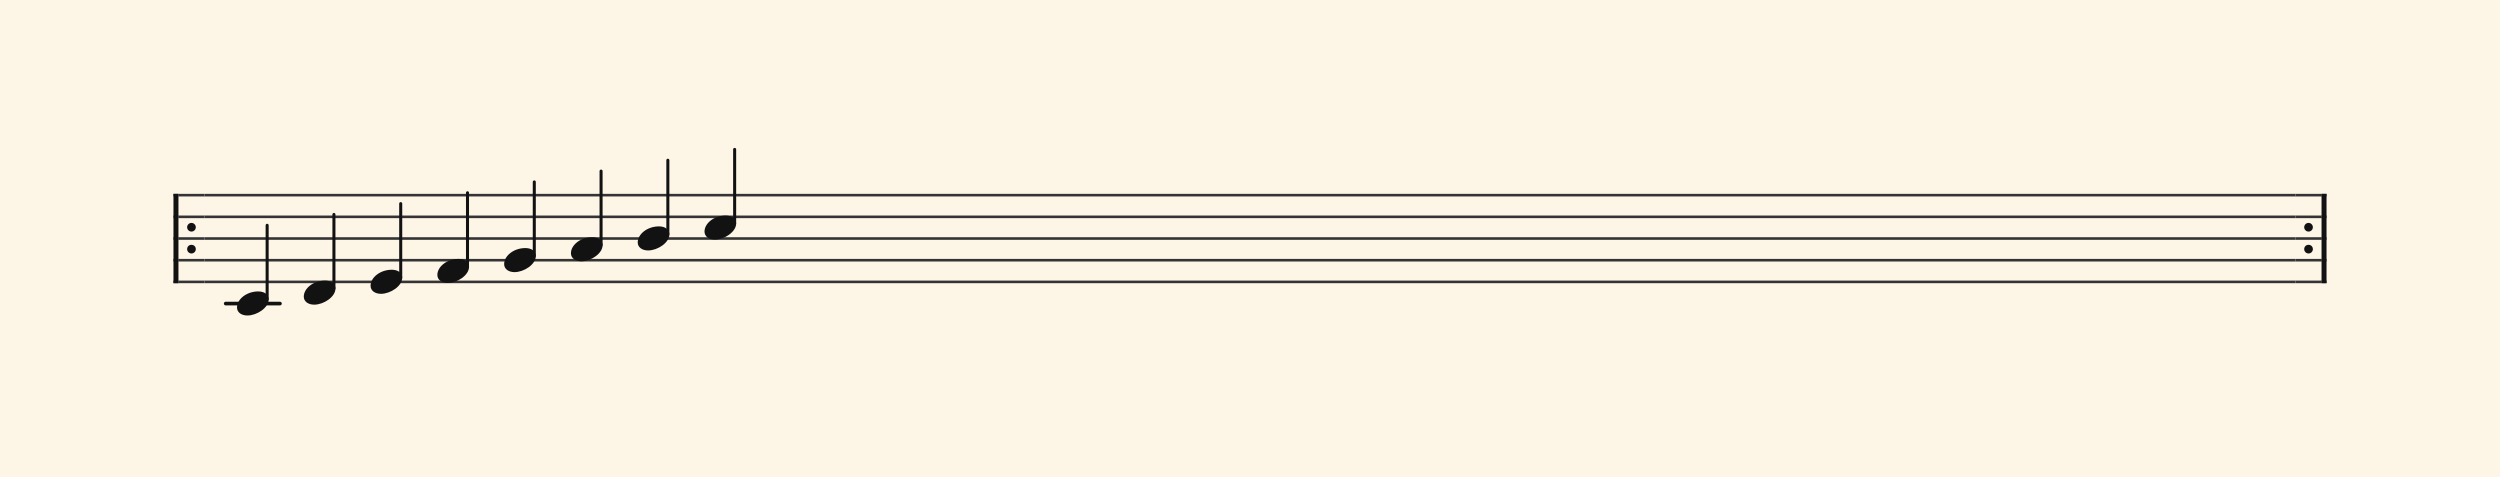 <svg xmlns="http://www.w3.org/2000/svg" version="1.1" xmlns:xlink="http://www.w3.org/1999/xlink" width="980" height="187" viewBox="0 0 980 187" shape-rendering="geometricPrecision" data-left="0" data-right="980.0000000000001" data-top="0" data-bottom="187"><g data-name="page" data-interval-between-stave-lines="8.5" data-font-color="#121212" data-left="0" data-right="980.0000000000001" data-top="0" data-bottom="187"><rect width="980" height="187" stroke="transparent" stroke-width="0.425" stroke-linejoin="" stroke-linecap="" fill="#FDF5E6" vector-effect="none" data-name="page-background" data-left="0" data-right="980" data-top="0" data-bottom="187"></rect><g data-name="pageWithoutBorder" data-left="0" data-right="980.0000000000001" data-top="58.565" data-bottom="123.675"><g data-name="measures" data-left="68" data-right="912.0000000000001" data-top="58.565" data-bottom="123.675" transform="translate(68, 0)"><g data-name="additionalStaveLinesOnPageLine" data-left="88.485" data-right="109.735" data-top="119" data-bottom="119"><line data-name="additionalStaveLine" x1="20.485" y1="119" x2="41.735" y2="119" stroke="#121212" stroke-width="1.445" stroke-linejoin="round" stroke-linecap="round" stroke-dasharray="" vector-effect="none" data-left="88.485" data-right="109.735" data-top="119" data-bottom="119"></line></g><g data-name="measure" ref-ids="measure-1,measure-1-1,line-1,every-measure-including-index-0,first-measure-including-index-0,last-measure,first-or-last-measure,last-measure-on-page" pointer-events="painted" data-left="68" data-right="912.0000000000001" data-top="58.565" data-bottom="123.675"><g data-name="startBarLine" ref-ids="opening-barline-1" pointer-events="painted" data-left="68" data-right="69.955" data-top="75.99" data-bottom="111.00999999999999"><g data-name="stavesPiece" data-left="68" data-right="69.955" data-top="75.99" data-bottom="111.00999999999999"><g data-name="stavePiece" data-left="68" data-right="69.955" data-top="75.99" data-bottom="111.00999999999999"><path d="M 0 -0.51 L 1.955 -0.51 L 1.955 0.51 L 0 0.51 L 0 -0.51 M 0 7.99 L 1.955 7.99 L 1.955 9.01 L 0 9.01 L 0 7.99 M 0 16.49 L 1.955 16.49 L 1.955 17.51 L 0 17.51 L 0 16.49 M 0 24.99 L 1.955 24.99 L 1.955 26.01 L 0 26.01 L 0 24.99 M 0 33.49 L 1.955 33.49 L 1.955 34.51 L 0 34.51 L 0 33.49" fill="#343434" fill-rule="evenodd" vector-effect="none" data-left="68" data-right="69.955" data-top="75.99" data-bottom="111.00999999999999" transform="translate(0, 76.5)"></path></g></g><polyline points="0 75.99 1.955 75.99 1.955 111.01 0 111.01" fill="#121212" fill-rule="evenodd" vector-effect="none" data-left="68" data-right="69.955" data-top="75.99" data-bottom="111.00999999999999"></polyline></g><g data-name="repeatDotsWithStaveLines" ref-ids="repeat-sign-1,repeat-sign-at-the-start-1" pointer-events="painted" data-left="69.955" data-right="80.155" data-top="75.99" data-bottom="111.00999999999999"><g data-name="repeatDots" data-left="73.355" data-right="76.755" data-top="87.38" data-bottom="99.365"><path d="M 1.7 1.19 C 2.635 1.19 3.4 0.425 3.4 -0.51 C 3.4 -1.53 2.635 -2.21 1.7 -2.21 C 0.765 -2.21 0 -1.53 0 -0.51 C 0 0.425 0.765 1.19 1.7 1.19 Z M 0 -9.095 C 0 -8.16 0.765 -7.395 1.7 -7.395 C 2.635 -7.395 3.4 -8.16 3.4 -9.095 C 3.4 -10.03 2.635 -10.795 1.7 -10.795 C 0.765 -10.795 0 -10.03 0 -9.095 Z" fill="#121212" fill-rule="evenodd" vector-effect="none" data-left="73.355" data-right="76.755" data-top="87.38" data-bottom="99.365" transform="translate(5.355, 98.175)"></path></g><g data-name="stavesPiece" data-left="69.955" data-right="80.155" data-top="75.99" data-bottom="111.00999999999999"><g data-name="stavePiece" data-left="69.955" data-right="80.155" data-top="75.99" data-bottom="111.00999999999999"><path d="M 0 -0.51 L 10.2 -0.51 L 10.2 0.51 L 0 0.51 L 0 -0.51 M 0 7.99 L 10.2 7.99 L 10.2 9.01 L 0 9.01 L 0 7.99 M 0 16.49 L 10.2 16.49 L 10.2 17.51 L 0 17.51 L 0 16.49 M 0 24.99 L 10.2 24.99 L 10.2 26.01 L 0 26.01 L 0 24.99 M 0 33.49 L 10.2 33.49 L 10.2 34.51 L 0 34.51 L 0 33.49" fill="#343434" fill-rule="evenodd" vector-effect="none" data-left="69.955" data-right="80.155" data-top="75.99" data-bottom="111.00999999999999" transform="translate(1.955, 76.5)"></path></g></g></g><g data-name="repeatDotsWithStaveLines" ref-ids="repeat-sign-1,repeat-sign-at-the-end-1" pointer-events="painted" data-left="899.845" data-right="910.0450000000001" data-top="75.99" data-bottom="111.00999999999999" transform="translate(819.69, 0)"><g data-name="repeatDots" data-left="903.245" data-right="906.6450000000001" data-top="87.38" data-bottom="99.365"><path d="M 1.7 1.19 C 2.635 1.19 3.4 0.425 3.4 -0.51 C 3.4 -1.53 2.635 -2.21 1.7 -2.21 C 0.765 -2.21 0 -1.53 0 -0.51 C 0 0.425 0.765 1.19 1.7 1.19 Z M 0 -9.095 C 0 -8.16 0.765 -7.395 1.7 -7.395 C 2.635 -7.395 3.4 -8.16 3.4 -9.095 C 3.4 -10.03 2.635 -10.795 1.7 -10.795 C 0.765 -10.795 0 -10.03 0 -9.095 Z" fill="#121212" fill-rule="evenodd" vector-effect="none" data-left="903.245" data-right="906.6450000000001" data-top="87.38" data-bottom="99.365" transform="translate(15.555, 98.175)"></path></g><g data-name="stavesPiece" data-left="899.845" data-right="910.0450000000001" data-top="75.99" data-bottom="111.00999999999999"><g data-name="stavePiece" data-left="899.845" data-right="910.0450000000001" data-top="75.99" data-bottom="111.00999999999999"><path d="M 0 -0.51 L 10.2 -0.51 L 10.2 0.51 L 0 0.51 L 0 -0.51 M 0 7.99 L 10.2 7.99 L 10.2 9.01 L 0 9.01 L 0 7.99 M 0 16.49 L 10.2 16.49 L 10.2 17.51 L 0 17.51 L 0 16.49 M 0 24.99 L 10.2 24.99 L 10.2 26.01 L 0 26.01 L 0 24.99 M 0 33.49 L 10.2 33.49 L 10.2 34.51 L 0 34.51 L 0 33.49" fill="#343434" fill-rule="evenodd" vector-effect="none" data-left="899.845" data-right="910.0450000000001" data-top="75.99" data-bottom="111.00999999999999" transform="translate(12.155, 76.5)"></path></g></g></g><g data-name="barLine" ref-ids="closing-barline-1" pointer-events="painted" data-left="910.0450000000001" data-right="912.0000000000001" data-top="75.99" data-bottom="111.00999999999999" transform="translate(829.89, 0)"><g data-name="stavesPiece" data-left="910.0450000000001" data-right="912.0000000000001" data-top="75.99" data-bottom="111.00999999999999"><g data-name="stavePiece" data-left="910.0450000000001" data-right="912.0000000000001" data-top="75.99" data-bottom="111.00999999999999"><path d="M 0 -0.51 L 1.955 -0.51 L 1.955 0.51 L 0 0.51 L 0 -0.51 M 0 7.99 L 1.955 7.99 L 1.955 9.01 L 0 9.01 L 0 7.99 M 0 16.49 L 1.955 16.49 L 1.955 17.51 L 0 17.51 L 0 16.49 M 0 24.99 L 1.955 24.99 L 1.955 26.01 L 0 26.01 L 0 24.99 M 0 33.49 L 1.955 33.49 L 1.955 34.51 L 0 34.51 L 0 33.49" fill="#343434" fill-rule="evenodd" vector-effect="none" data-left="910.0450000000001" data-right="912.0000000000001" data-top="75.99" data-bottom="111.00999999999999" transform="translate(12.155, 76.5)"></path></g></g><polyline points="14.11 75.99 12.155 75.99 12.155 111.01 14.11 111.01" fill="#121212" fill-rule="evenodd" vector-effect="none" data-left="910.0450000000001" data-right="912.0000000000001" data-top="75.99" data-bottom="111.00999999999999"></polyline></g><g data-name="voicesWithStaveLines" data-left="80.155" data-right="899.845" data-top="58.565" data-bottom="123.675"><g data-name="stavesPiece" data-left="80.155" data-right="899.845" data-top="75.99" data-bottom="111.00999999999999"><g data-name="stavePiece" ref-ids="stave-lines-1-1,stave-1,stave-1-1,stave-1-1-1,stave-in-all-measures-on-line-1-1,all-staves-in-measure-1" pointer-events="painted" data-left="68" data-right="912.0000000000001" data-top="75.99" data-bottom="111.00999999999999"><path d="M 0 -0.51 L 819.69 -0.51 L 819.69 0.51 L 0 0.51 L 0 -0.51 M 0 7.99 L 819.69 7.99 L 819.69 9.01 L 0 9.01 L 0 7.99 M 0 16.49 L 819.69 16.49 L 819.69 17.51 L 0 17.51 L 0 16.49 M 0 24.99 L 819.69 24.99 L 819.69 26.01 L 0 26.01 L 0 24.99 M 0 33.49 L 819.69 33.49 L 819.69 34.51 L 0 34.51 L 0 33.49" fill="#343434" fill-rule="evenodd" vector-effect="none" data-left="80.155" data-right="899.845" data-top="75.99" data-bottom="111.00999999999999" transform="translate(12.155, 76.5)"></path></g></g><g data-name="voices" data-left="80.155" data-right="899.845" data-top="58.565" data-bottom="123.675"><g data-name="voicesBody" data-left="80.155" data-right="899.845" data-top="58.565" data-bottom="123.675"><g data-name="crossStaveUnit" data-left="92.905" data-right="105.315" data-top="88.315" data-bottom="123.675"><g data-name="crossVoiceUnitOnOneStave" data-left="92.905" data-right="105.315" data-top="88.315" data-bottom="123.675"><g data-name="singleUnit" ref-ids="all-units,all-units-on-line-1,unit-1-1-1-1,voice-1,voice-1-1,voice-1-1-1,voice-1-1-1-1,voice-in-measure-on-all-staves-1-1-1,voice-in-all-measures-and-on-all-staves-on-line-1-1" pointer-events="painted" data-left="92.905" data-right="105.315" data-top="88.315" data-bottom="123.675"><g data-name="singleUnitBodyParts" ref-ids="unit-1-1-1-1" pointer-events="painted" data-left="92.905" data-right="105.315" data-top="114.24" data-bottom="123.675"><g data-name="singleUnitBody" data-left="92.905" data-right="105.315" data-top="114.24" data-bottom="123.675"><g data-name="noteBody" ref-ids="note-1-1-1-1-1,note-with-index-1-1-1-1-1" pointer-events="painted" data-left="92.905" data-right="105.315" data-top="114.24" data-bottom="123.675"><path d="M 0 10.965 C 0 12.92 1.785 14.11 4.08 14.11 C 7.82 14.11 12.41 11.05 12.41 7.82 C 12.41 5.865 10.71 4.675 8.33 4.675 C 3.74 4.675 0 7.735 0 10.965 Z" fill="#121212" fill-rule="evenodd" vector-effect="none" data-left="92.905" data-right="105.315" data-top="114.24" data-bottom="123.675" transform="translate(24.905, 109.565)"></path></g></g></g><line data-name="stem" x1="36.72" y1="88.315" x2="36.72" y2="117.3" stroke="#121212" stroke-width="1.19" stroke-linejoin="round" stroke-linecap="round" stroke-dasharray="" vector-effect="none" ref-ids="stem-1-1-1-1" pointer-events="painted" data-left="104.72" data-right="104.72" data-top="88.315" data-bottom="117.3"></line></g></g></g><g data-name="crossStaveUnit" data-left="119.085" data-right="131.495" data-top="84.065" data-bottom="119.425"><g data-name="crossVoiceUnitOnOneStave" data-left="119.085" data-right="131.495" data-top="84.065" data-bottom="119.425"><g data-name="singleUnit" ref-ids="all-units,all-units-on-line-1,unit-1-1-1-2,voice-1,voice-1-1,voice-1-1-1,voice-1-1-1-1,voice-in-measure-on-all-staves-1-1-1,voice-in-all-measures-and-on-all-staves-on-line-1-1" pointer-events="painted" data-left="119.085" data-right="131.495" data-top="84.065" data-bottom="119.425"><g data-name="singleUnitBodyParts" ref-ids="unit-1-1-1-2" pointer-events="painted" data-left="119.085" data-right="131.495" data-top="109.99" data-bottom="119.425"><g data-name="singleUnitBody" data-left="119.085" data-right="131.495" data-top="109.99" data-bottom="119.425"><g data-name="noteBody" ref-ids="note-1-1-1-2-1,note-with-index-1-1-1-2-1" pointer-events="painted" data-left="119.085" data-right="131.495" data-top="109.99" data-bottom="119.425"><path d="M 0 10.965 C 0 12.92 1.785 14.11 4.08 14.11 C 7.82 14.11 12.41 11.05 12.41 7.82 C 12.41 5.865 10.71 4.675 8.33 4.675 C 3.74 4.675 0 7.735 0 10.965 Z" fill="#121212" fill-rule="evenodd" vector-effect="none" data-left="119.085" data-right="131.495" data-top="109.99" data-bottom="119.425" transform="translate(51.085, 105.315)"></path></g></g></g><line data-name="stem" x1="62.9" y1="84.065" x2="62.9" y2="113.05" stroke="#121212" stroke-width="1.19" stroke-linejoin="round" stroke-linecap="round" stroke-dasharray="" vector-effect="none" ref-ids="stem-1-1-1-2" pointer-events="painted" data-left="130.89999999999998" data-right="130.89999999999998" data-top="84.065" data-bottom="113.05"></line></g></g></g><g data-name="crossStaveUnit" data-left="145.265" data-right="157.67499999999998" data-top="79.815" data-bottom="115.175"><g data-name="crossVoiceUnitOnOneStave" data-left="145.265" data-right="157.67499999999998" data-top="79.815" data-bottom="115.175"><g data-name="singleUnit" ref-ids="all-units,all-units-on-line-1,unit-1-1-1-3,voice-1,voice-1-1,voice-1-1-1,voice-1-1-1-1,voice-in-measure-on-all-staves-1-1-1,voice-in-all-measures-and-on-all-staves-on-line-1-1" pointer-events="painted" data-left="145.265" data-right="157.67499999999998" data-top="79.815" data-bottom="115.175"><g data-name="singleUnitBodyParts" ref-ids="unit-1-1-1-3" pointer-events="painted" data-left="145.265" data-right="157.67499999999998" data-top="105.74" data-bottom="115.175"><g data-name="singleUnitBody" data-left="145.265" data-right="157.67499999999998" data-top="105.74" data-bottom="115.175"><g data-name="noteBody" ref-ids="note-1-1-1-3-1,note-with-index-1-1-1-3-1" pointer-events="painted" data-left="145.265" data-right="157.67499999999998" data-top="105.74" data-bottom="115.175"><path d="M 0 10.965 C 0 12.92 1.785 14.11 4.08 14.11 C 7.82 14.11 12.41 11.05 12.41 7.82 C 12.41 5.865 10.71 4.675 8.33 4.675 C 3.74 4.675 0 7.735 0 10.965 Z" fill="#121212" fill-rule="evenodd" vector-effect="none" data-left="145.265" data-right="157.67499999999998" data-top="105.74" data-bottom="115.175" transform="translate(77.265, 101.065)"></path></g></g></g><line data-name="stem" x1="89.08" y1="79.815" x2="89.08" y2="108.8" stroke="#121212" stroke-width="1.19" stroke-linejoin="round" stroke-linecap="round" stroke-dasharray="" vector-effect="none" ref-ids="stem-1-1-1-3" pointer-events="painted" data-left="157.07999999999998" data-right="157.07999999999998" data-top="79.815" data-bottom="108.8"></line></g></g></g><g data-name="crossStaveUnit" data-left="171.445" data-right="183.85499999999996" data-top="75.565" data-bottom="110.925"><g data-name="crossVoiceUnitOnOneStave" data-left="171.445" data-right="183.85499999999996" data-top="75.565" data-bottom="110.925"><g data-name="singleUnit" ref-ids="all-units,all-units-on-line-1,unit-1-1-1-4,voice-1,voice-1-1,voice-1-1-1,voice-1-1-1-1,voice-in-measure-on-all-staves-1-1-1,voice-in-all-measures-and-on-all-staves-on-line-1-1" pointer-events="painted" data-left="171.445" data-right="183.85499999999996" data-top="75.565" data-bottom="110.925"><g data-name="singleUnitBodyParts" ref-ids="unit-1-1-1-4" pointer-events="painted" data-left="171.445" data-right="183.85499999999996" data-top="101.49" data-bottom="110.925"><g data-name="singleUnitBody" data-left="171.445" data-right="183.85499999999996" data-top="101.49" data-bottom="110.925"><g data-name="noteBody" ref-ids="note-1-1-1-4-1,note-with-index-1-1-1-4-1" pointer-events="painted" data-left="171.445" data-right="183.85499999999996" data-top="101.49" data-bottom="110.925"><path d="M 0 10.965 C 0 12.92 1.785 14.11 4.08 14.11 C 7.82 14.11 12.41 11.05 12.41 7.82 C 12.41 5.865 10.71 4.675 8.33 4.675 C 3.74 4.675 0 7.735 0 10.965 Z" fill="#121212" fill-rule="evenodd" vector-effect="none" data-left="171.445" data-right="183.85499999999996" data-top="101.49" data-bottom="110.925" transform="translate(103.445, 96.815)"></path></g></g></g><line data-name="stem" x1="115.26" y1="75.565" x2="115.26" y2="104.55" stroke="#121212" stroke-width="1.19" stroke-linejoin="round" stroke-linecap="round" stroke-dasharray="" vector-effect="none" ref-ids="stem-1-1-1-4" pointer-events="painted" data-left="183.26" data-right="183.26" data-top="75.565" data-bottom="104.55"></line></g></g></g><g data-name="crossStaveUnit" data-left="197.62499999999997" data-right="210.03499999999997" data-top="71.315" data-bottom="106.675"><g data-name="crossVoiceUnitOnOneStave" data-left="197.62499999999997" data-right="210.03499999999997" data-top="71.315" data-bottom="106.675"><g data-name="singleUnit" ref-ids="all-units,all-units-on-line-1,unit-1-1-1-5,voice-1,voice-1-1,voice-1-1-1,voice-1-1-1-1,voice-in-measure-on-all-staves-1-1-1,voice-in-all-measures-and-on-all-staves-on-line-1-1" pointer-events="painted" data-left="197.62499999999997" data-right="210.03499999999997" data-top="71.315" data-bottom="106.675"><g data-name="singleUnitBodyParts" ref-ids="unit-1-1-1-5" pointer-events="painted" data-left="197.62499999999997" data-right="210.03499999999997" data-top="97.24" data-bottom="106.675"><g data-name="singleUnitBody" data-left="197.62499999999997" data-right="210.03499999999997" data-top="97.24" data-bottom="106.675"><g data-name="noteBody" ref-ids="note-1-1-1-5-1,note-with-index-1-1-1-5-1" pointer-events="painted" data-left="197.62499999999997" data-right="210.03499999999997" data-top="97.24" data-bottom="106.675"><path d="M 0 10.965 C 0 12.92 1.785 14.11 4.08 14.11 C 7.82 14.11 12.41 11.05 12.41 7.82 C 12.41 5.865 10.71 4.675 8.33 4.675 C 3.74 4.675 0 7.735 0 10.965 Z" fill="#121212" fill-rule="evenodd" vector-effect="none" data-left="197.62499999999997" data-right="210.03499999999997" data-top="97.24" data-bottom="106.675" transform="translate(129.625, 92.565)"></path></g></g></g><line data-name="stem" x1="141.44" y1="71.315" x2="141.44" y2="100.3" stroke="#121212" stroke-width="1.19" stroke-linejoin="round" stroke-linecap="round" stroke-dasharray="" vector-effect="none" ref-ids="stem-1-1-1-5" pointer-events="painted" data-left="209.43999999999997" data-right="209.43999999999997" data-top="71.315" data-bottom="100.3"></line></g></g></g><g data-name="crossStaveUnit" data-left="223.80499999999998" data-right="236.21499999999997" data-top="67.065" data-bottom="102.425"><g data-name="crossVoiceUnitOnOneStave" data-left="223.80499999999998" data-right="236.21499999999997" data-top="67.065" data-bottom="102.425"><g data-name="singleUnit" ref-ids="all-units,all-units-on-line-1,unit-1-1-1-6,voice-1,voice-1-1,voice-1-1-1,voice-1-1-1-1,voice-in-measure-on-all-staves-1-1-1,voice-in-all-measures-and-on-all-staves-on-line-1-1" pointer-events="painted" data-left="223.80499999999998" data-right="236.21499999999997" data-top="67.065" data-bottom="102.425"><g data-name="singleUnitBodyParts" ref-ids="unit-1-1-1-6" pointer-events="painted" data-left="223.80499999999998" data-right="236.21499999999997" data-top="92.99" data-bottom="102.425"><g data-name="singleUnitBody" data-left="223.80499999999998" data-right="236.21499999999997" data-top="92.99" data-bottom="102.425"><g data-name="noteBody" ref-ids="note-1-1-1-6-1,note-with-index-1-1-1-6-1" pointer-events="painted" data-left="223.80499999999998" data-right="236.21499999999997" data-top="92.99" data-bottom="102.425"><path d="M 0 10.965 C 0 12.92 1.785 14.11 4.08 14.11 C 7.82 14.11 12.41 11.05 12.41 7.82 C 12.41 5.865 10.71 4.675 8.33 4.675 C 3.74 4.675 0 7.735 0 10.965 Z" fill="#121212" fill-rule="evenodd" vector-effect="none" data-left="223.80499999999998" data-right="236.21499999999997" data-top="92.99" data-bottom="102.425" transform="translate(155.805, 88.315)"></path></g></g></g><line data-name="stem" x1="167.62" y1="67.065" x2="167.62" y2="96.05" stroke="#121212" stroke-width="1.19" stroke-linejoin="round" stroke-linecap="round" stroke-dasharray="" vector-effect="none" ref-ids="stem-1-1-1-6" pointer-events="painted" data-left="235.61999999999998" data-right="235.61999999999998" data-top="67.065" data-bottom="96.05"></line></g></g></g><g data-name="crossStaveUnit" data-left="249.98499999999999" data-right="262.395" data-top="62.815" data-bottom="98.175"><g data-name="crossVoiceUnitOnOneStave" data-left="249.98499999999999" data-right="262.395" data-top="62.815" data-bottom="98.175"><g data-name="singleUnit" ref-ids="all-units,all-units-on-line-1,unit-1-1-1-7,voice-1,voice-1-1,voice-1-1-1,voice-1-1-1-1,voice-in-measure-on-all-staves-1-1-1,voice-in-all-measures-and-on-all-staves-on-line-1-1" pointer-events="painted" data-left="249.98499999999999" data-right="262.395" data-top="62.815" data-bottom="98.175"><g data-name="singleUnitBodyParts" ref-ids="unit-1-1-1-7" pointer-events="painted" data-left="249.98499999999999" data-right="262.395" data-top="88.74" data-bottom="98.175"><g data-name="singleUnitBody" data-left="249.98499999999999" data-right="262.395" data-top="88.74" data-bottom="98.175"><g data-name="noteBody" ref-ids="note-1-1-1-7-1,note-with-index-1-1-1-7-1" pointer-events="painted" data-left="249.98499999999999" data-right="262.395" data-top="88.74" data-bottom="98.175"><path d="M 0 10.965 C 0 12.92 1.785 14.11 4.08 14.11 C 7.82 14.11 12.41 11.05 12.41 7.82 C 12.41 5.865 10.71 4.675 8.33 4.675 C 3.74 4.675 0 7.735 0 10.965 Z" fill="#121212" fill-rule="evenodd" vector-effect="none" data-left="249.98499999999999" data-right="262.395" data-top="88.74" data-bottom="98.175" transform="translate(181.985, 84.065)"></path></g></g></g><line data-name="stem" x1="193.8" y1="62.815" x2="193.8" y2="91.8" stroke="#121212" stroke-width="1.19" stroke-linejoin="round" stroke-linecap="round" stroke-dasharray="" vector-effect="none" ref-ids="stem-1-1-1-7" pointer-events="painted" data-left="261.79999999999995" data-right="261.79999999999995" data-top="62.815" data-bottom="91.8"></line></g></g></g><g data-name="crossStaveUnit" data-left="276.16499999999996" data-right="288.575" data-top="58.565" data-bottom="93.925"><g data-name="crossVoiceUnitOnOneStave" data-left="276.16499999999996" data-right="288.575" data-top="58.565" data-bottom="93.925"><g data-name="singleUnit" ref-ids="all-units,all-units-on-line-1,unit-1-1-1-8,voice-1,voice-1-1,voice-1-1-1,voice-1-1-1-1,voice-in-measure-on-all-staves-1-1-1,voice-in-all-measures-and-on-all-staves-on-line-1-1" pointer-events="painted" data-left="276.16499999999996" data-right="288.575" data-top="58.565" data-bottom="93.925"><g data-name="singleUnitBodyParts" ref-ids="unit-1-1-1-8" pointer-events="painted" data-left="276.16499999999996" data-right="288.575" data-top="84.49" data-bottom="93.925"><g data-name="singleUnitBody" data-left="276.16499999999996" data-right="288.575" data-top="84.49" data-bottom="93.925"><g data-name="noteBody" ref-ids="note-1-1-1-8-1,note-with-index-1-1-1-8-1" pointer-events="painted" data-left="276.16499999999996" data-right="288.575" data-top="84.49" data-bottom="93.925"><path d="M 0 10.965 C 0 12.92 1.785 14.11 4.08 14.11 C 7.82 14.11 12.41 11.05 12.41 7.82 C 12.41 5.865 10.71 4.675 8.33 4.675 C 3.74 4.675 0 7.735 0 10.965 Z" fill="#121212" fill-rule="evenodd" vector-effect="none" data-left="276.16499999999996" data-right="288.575" data-top="84.49" data-bottom="93.925" transform="translate(208.165, 79.815)"></path></g></g></g><line data-name="stem" x1="219.98" y1="58.565" x2="219.98" y2="87.55" stroke="#121212" stroke-width="1.19" stroke-linejoin="round" stroke-linecap="round" stroke-dasharray="" vector-effect="none" ref-ids="stem-1-1-1-8" pointer-events="painted" data-left="287.98" data-right="287.98" data-top="58.565" data-bottom="87.55"></line></g></g></g></g></g></g></g></g><rect width="68" height="34" stroke="#FDF5E6" stroke-width="0.009" stroke-linejoin="bevel" stroke-linecap="butt" fill="none" vector-effect="none" data-left="0" data-right="68" data-top="76.5" data-bottom="110.5" transform="translate(0, 76.5)"></rect><rect width="68" height="34" stroke="#FDF5E6" stroke-width="0.009" stroke-linejoin="bevel" stroke-linecap="butt" fill="none" vector-effect="none" data-left="912.0000000000001" data-right="980.0000000000001" data-top="76.5" data-bottom="110.5" transform="translate(912, 76.5)"></rect></g></g></svg>